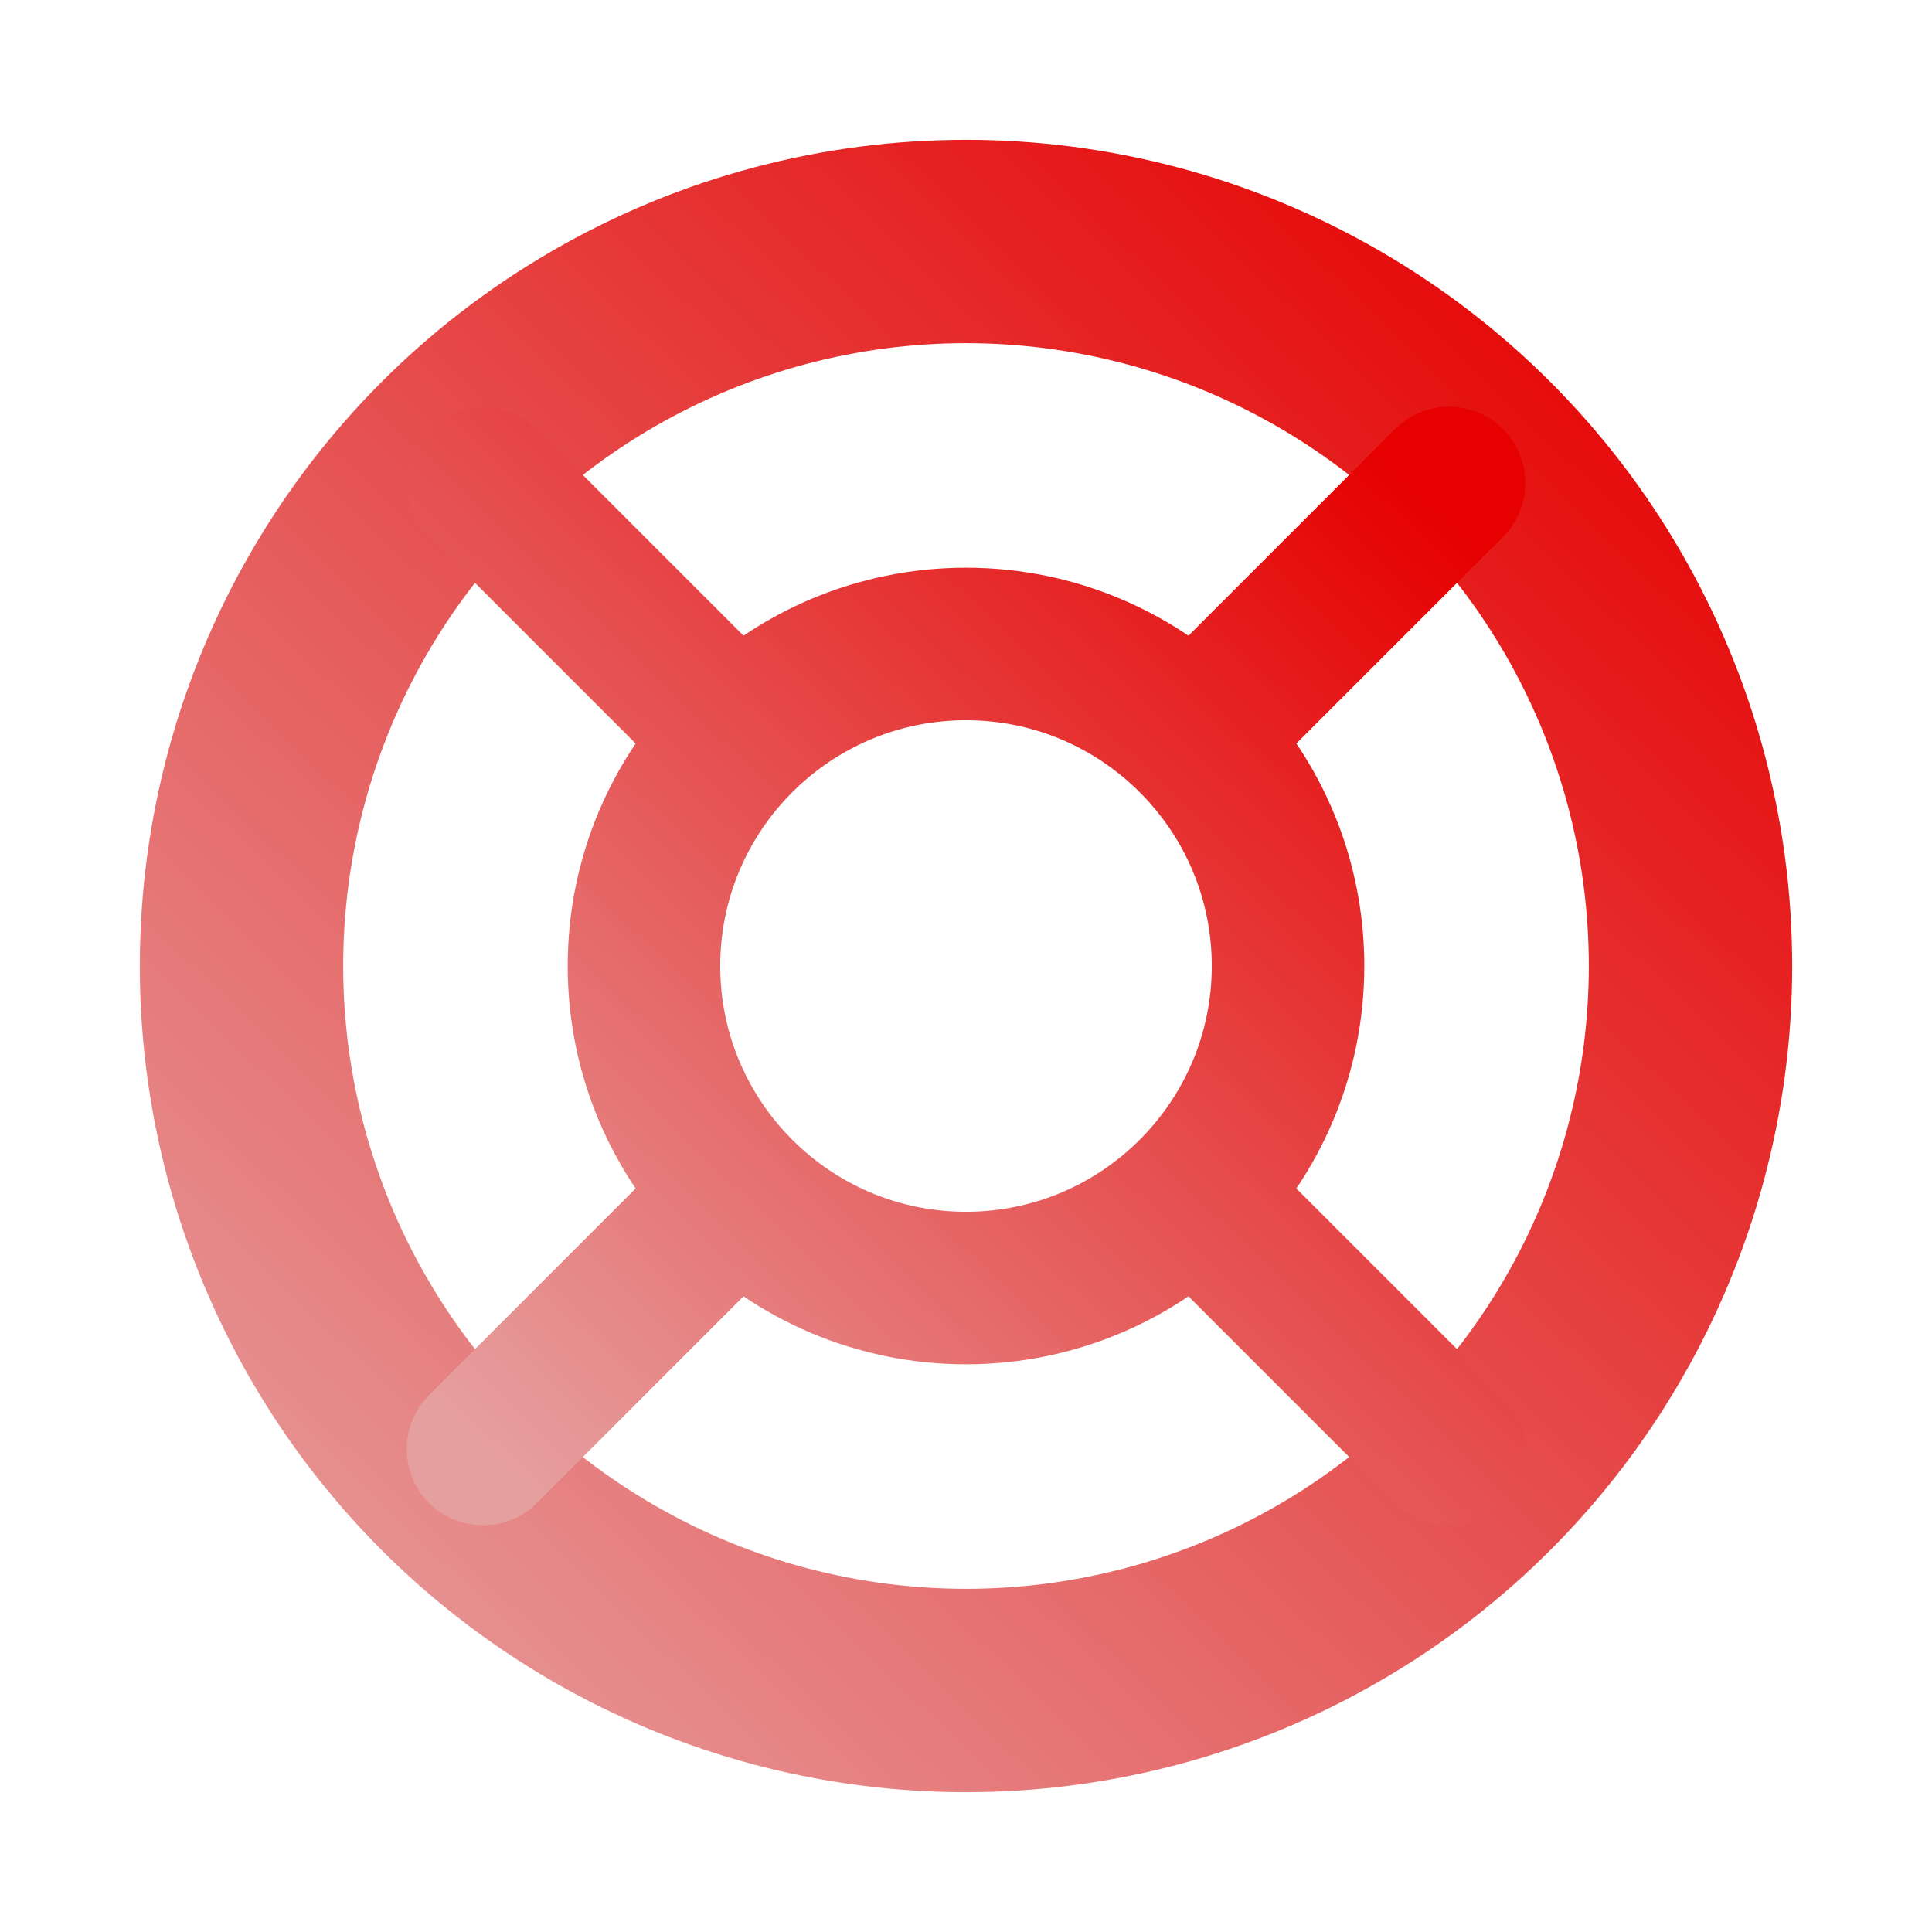 <svg width="19" height="19" viewBox="0 0 19 19" fill="none" xmlns="http://www.w3.org/2000/svg">
<circle cx="9.5" cy="9.5" r="7.125" stroke="url(#paint0_linear_1176_9183)" stroke-width="2" stroke-linecap="round" stroke-linejoin="round"/>
<path d="M14.25 4.75L11.739 7.261M4.75 14.25L7.261 11.739M4.75 4.75L7.261 7.261M14.25 14.25L11.739 11.739M11.739 7.261C11.166 6.688 10.374 6.333 9.5 6.333C8.626 6.333 7.834 6.688 7.261 7.261M11.739 7.261C11.822 7.343 11.899 7.43 11.972 7.521C12.407 8.063 12.667 8.751 12.667 9.5C12.667 10.374 12.312 11.166 11.739 11.739M7.261 7.261C6.688 7.834 6.333 8.626 6.333 9.5C6.333 10.374 6.688 11.166 7.261 11.739M7.261 11.739C7.834 12.312 8.626 12.667 9.5 12.667C10.374 12.667 11.166 12.312 11.739 11.739" stroke="url(#paint1_linear_1176_9183)" stroke-width="1.5" stroke-linecap="round" stroke-linejoin="round"/>
<defs>
<linearGradient id="paint0_linear_1176_9183" x1="16.091" y1="2.375" x2="2.375" y2="16.625" gradientUnits="userSpaceOnUse">
<stop stop-color="#E60000"/>
<stop offset="1" stop-color="#E69F9F"/>
</linearGradient>
<linearGradient id="paint1_linear_1176_9183" x1="13.894" y1="4.75" x2="4.75" y2="14.25" gradientUnits="userSpaceOnUse">
<stop stop-color="#E60000"/>
<stop offset="1" stop-color="#E69F9F"/>
</linearGradient>
</defs>
</svg>
